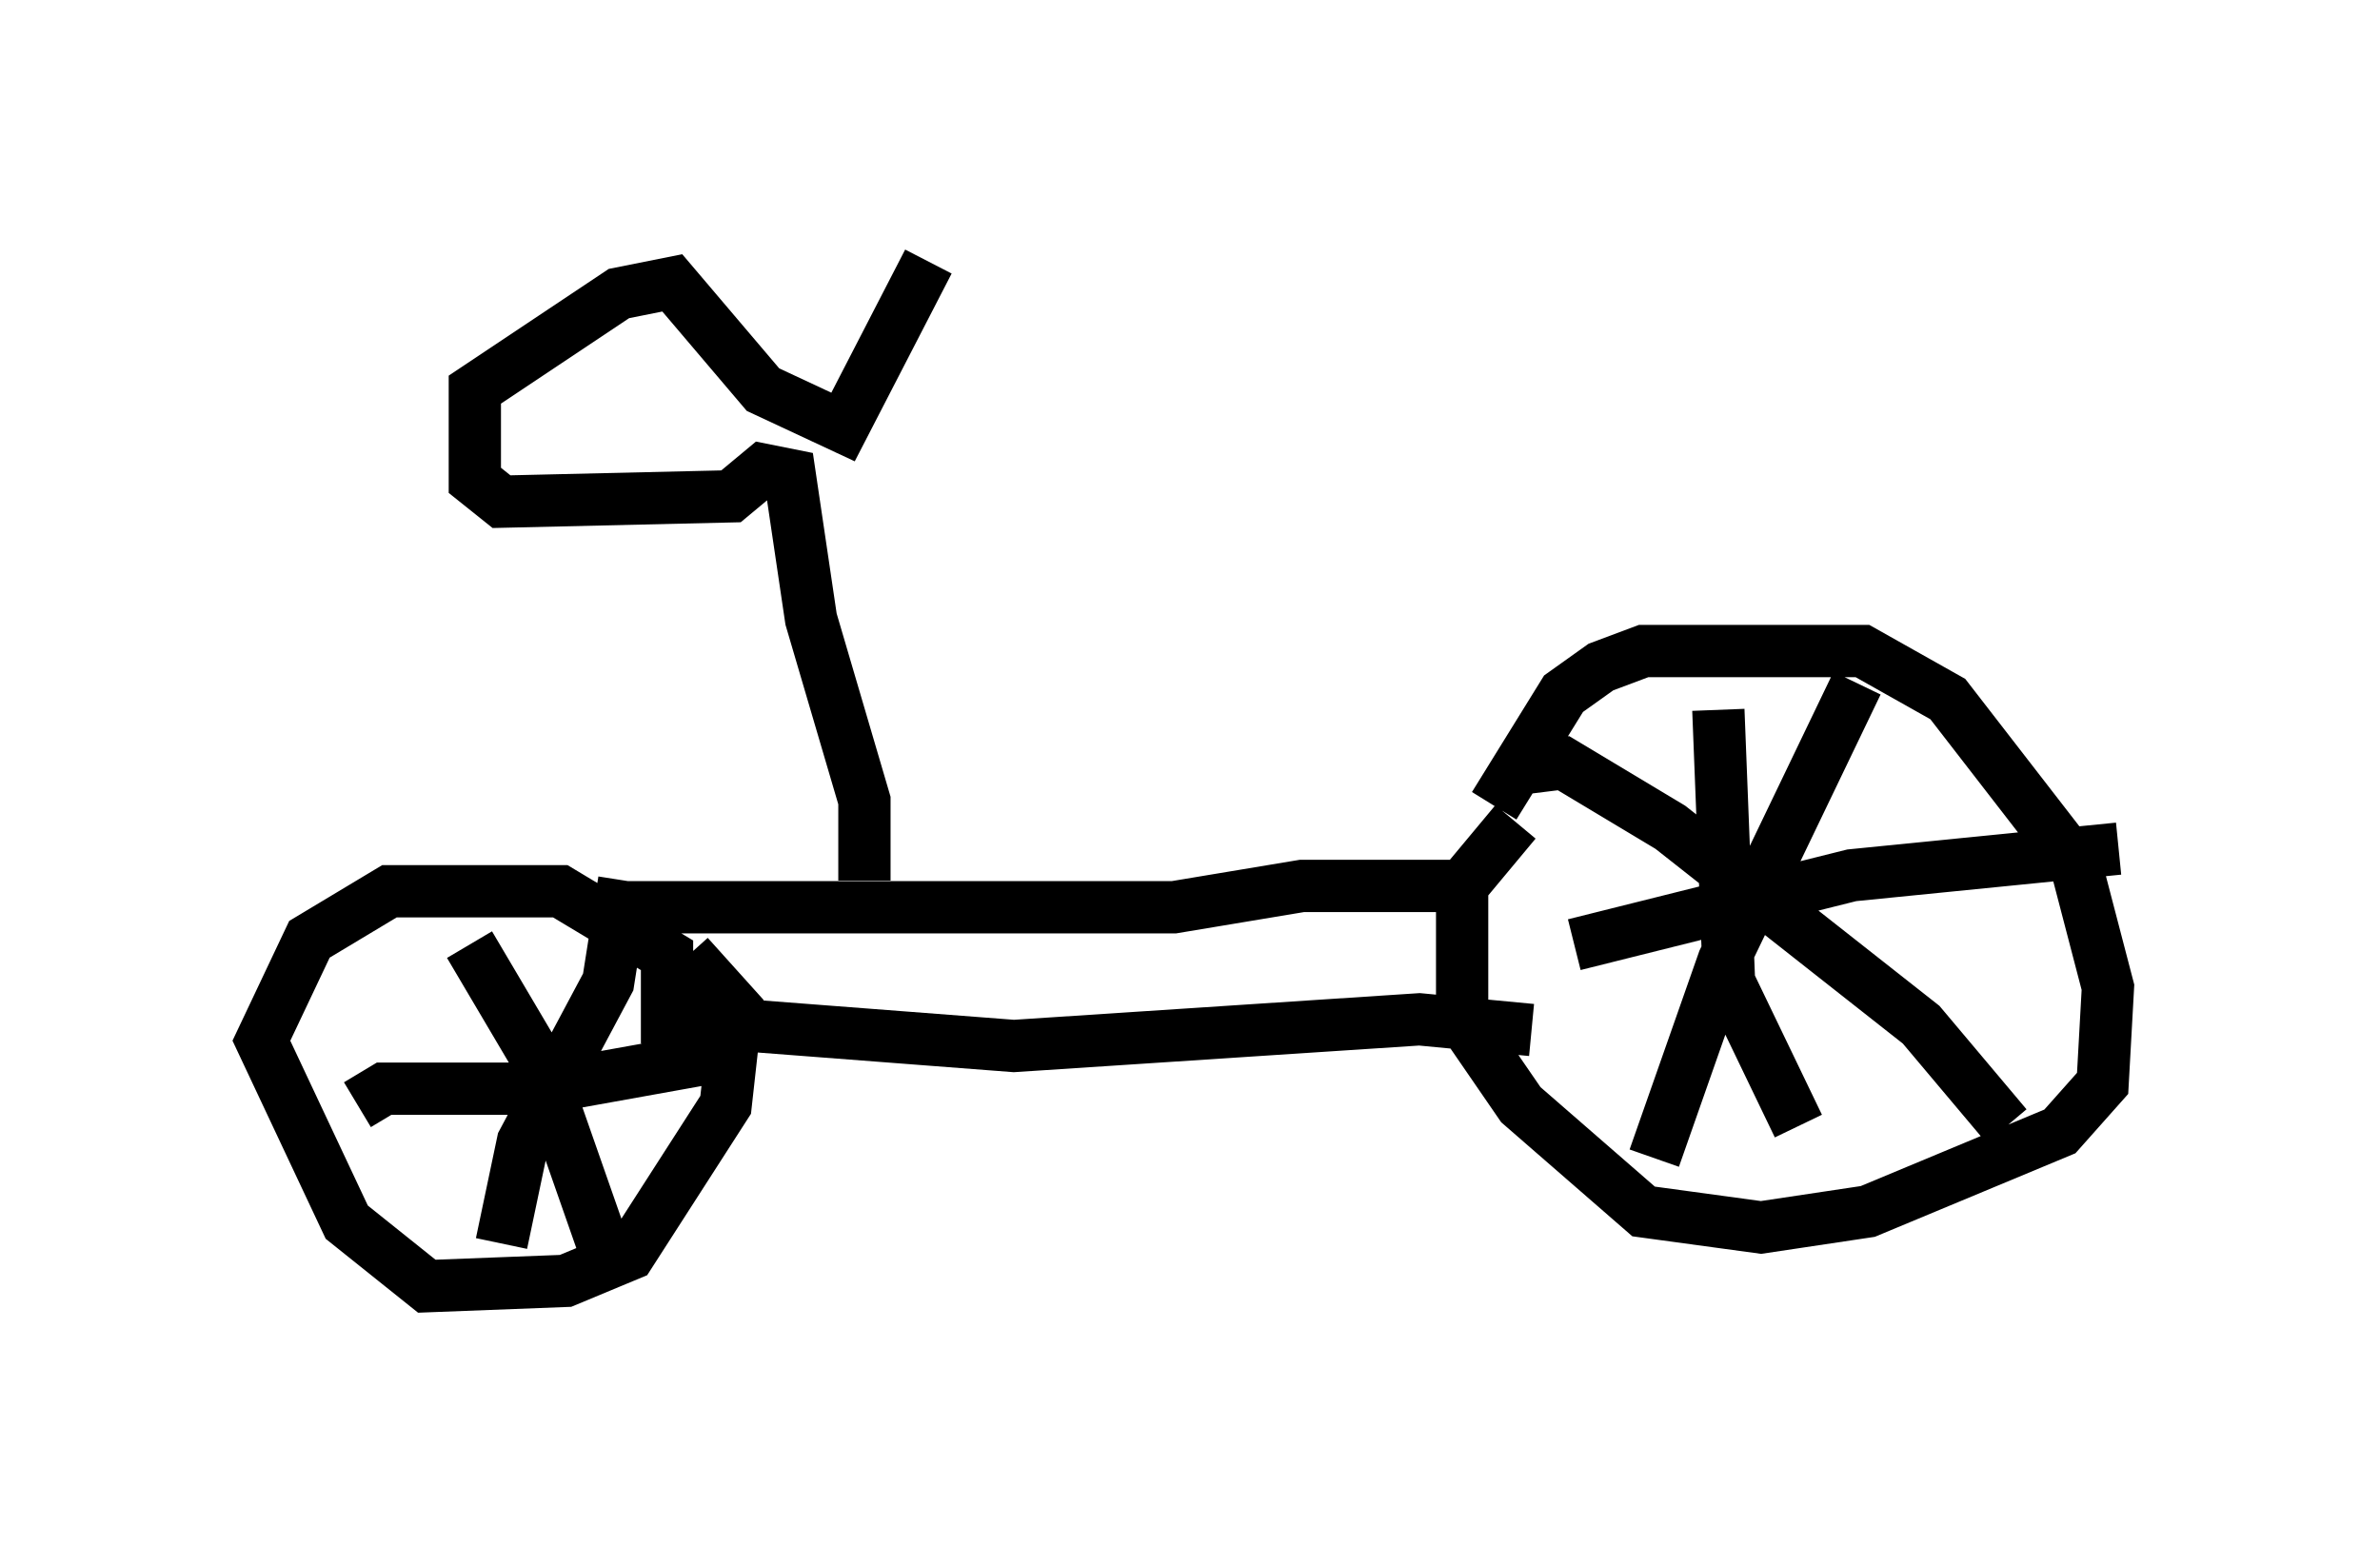 <?xml version="1.0" encoding="utf-8" ?>
<svg baseProfile="full" height="29.6" version="1.1" width="45.525" xmlns="http://www.w3.org/2000/svg" xmlns:ev="http://www.w3.org/2001/xml-events" xmlns:xlink="http://www.w3.org/1999/xlink"><defs /><rect fill="white" height="29.6" width="45.525" x="0" y="0" /><path d="M28.479, 17.046 m0.102, -1.633 l1.327, -2.144 0.715, -0.51 l0.817, -0.306 4.185, 0.0 l1.633, 0.919 2.45, 3.165 l0.613, 2.348 -0.102, 1.838 l-0.817, 0.919 -3.675, 1.531 l-2.042, 0.306 -2.246, -0.306 l-2.348, -2.042 -1.123, -1.633 l0.0, -2.552 1.021, -1.225 m-0.817, 1.531 l-0.51, -0.306 -2.756, 0.0 l-2.45, 0.408 -10.719, 0.0 m17.559, 2.348 l-2.144, -0.204 -7.758, 0.51 l-6.635, -0.51 0.0, -1.225 l-2.042, -1.225 -3.267, 0.0 l-1.531, 0.919 -0.919, 1.94 l1.633, 3.471 1.531, 1.225 l2.654, -0.102 1.225, -0.51 l1.838, -2.858 0.204, -1.838 l-0.919, -1.021 m22.356, -5.206 l-2.552, 5.308 -1.327, 3.777 m-2.552, -7.452 l0.817, -0.102 2.042, 1.225 l4.798, 3.777 1.633, 1.94 m2.144, -5.308 l-5.104, 0.51 -5.308, 1.327 m2.756, -4.492 l0.204, 5.206 1.327, 2.756 m-25.419, -3.471 l1.327, 2.246 1.429, 4.083 m-4.9, -3.267 l0.51, -0.306 2.96, 0.0 l3.981, -0.715 m-2.348, -3.267 l-0.306, 1.94 -1.633, 3.063 l-0.408, 1.94 m6.942, -6.942 l0.0, -1.531 -1.021, -3.471 l-0.408, -2.756 -0.51, -0.102 l-0.613, 0.51 -4.39, 0.102 l-0.51, -0.408 0.0, -1.735 l2.756, -1.838 1.021, -0.204 l1.735, 2.042 1.531, 0.715 l1.633, -3.165 " fill="none" stroke="black" stroke-width="1" /></svg>
